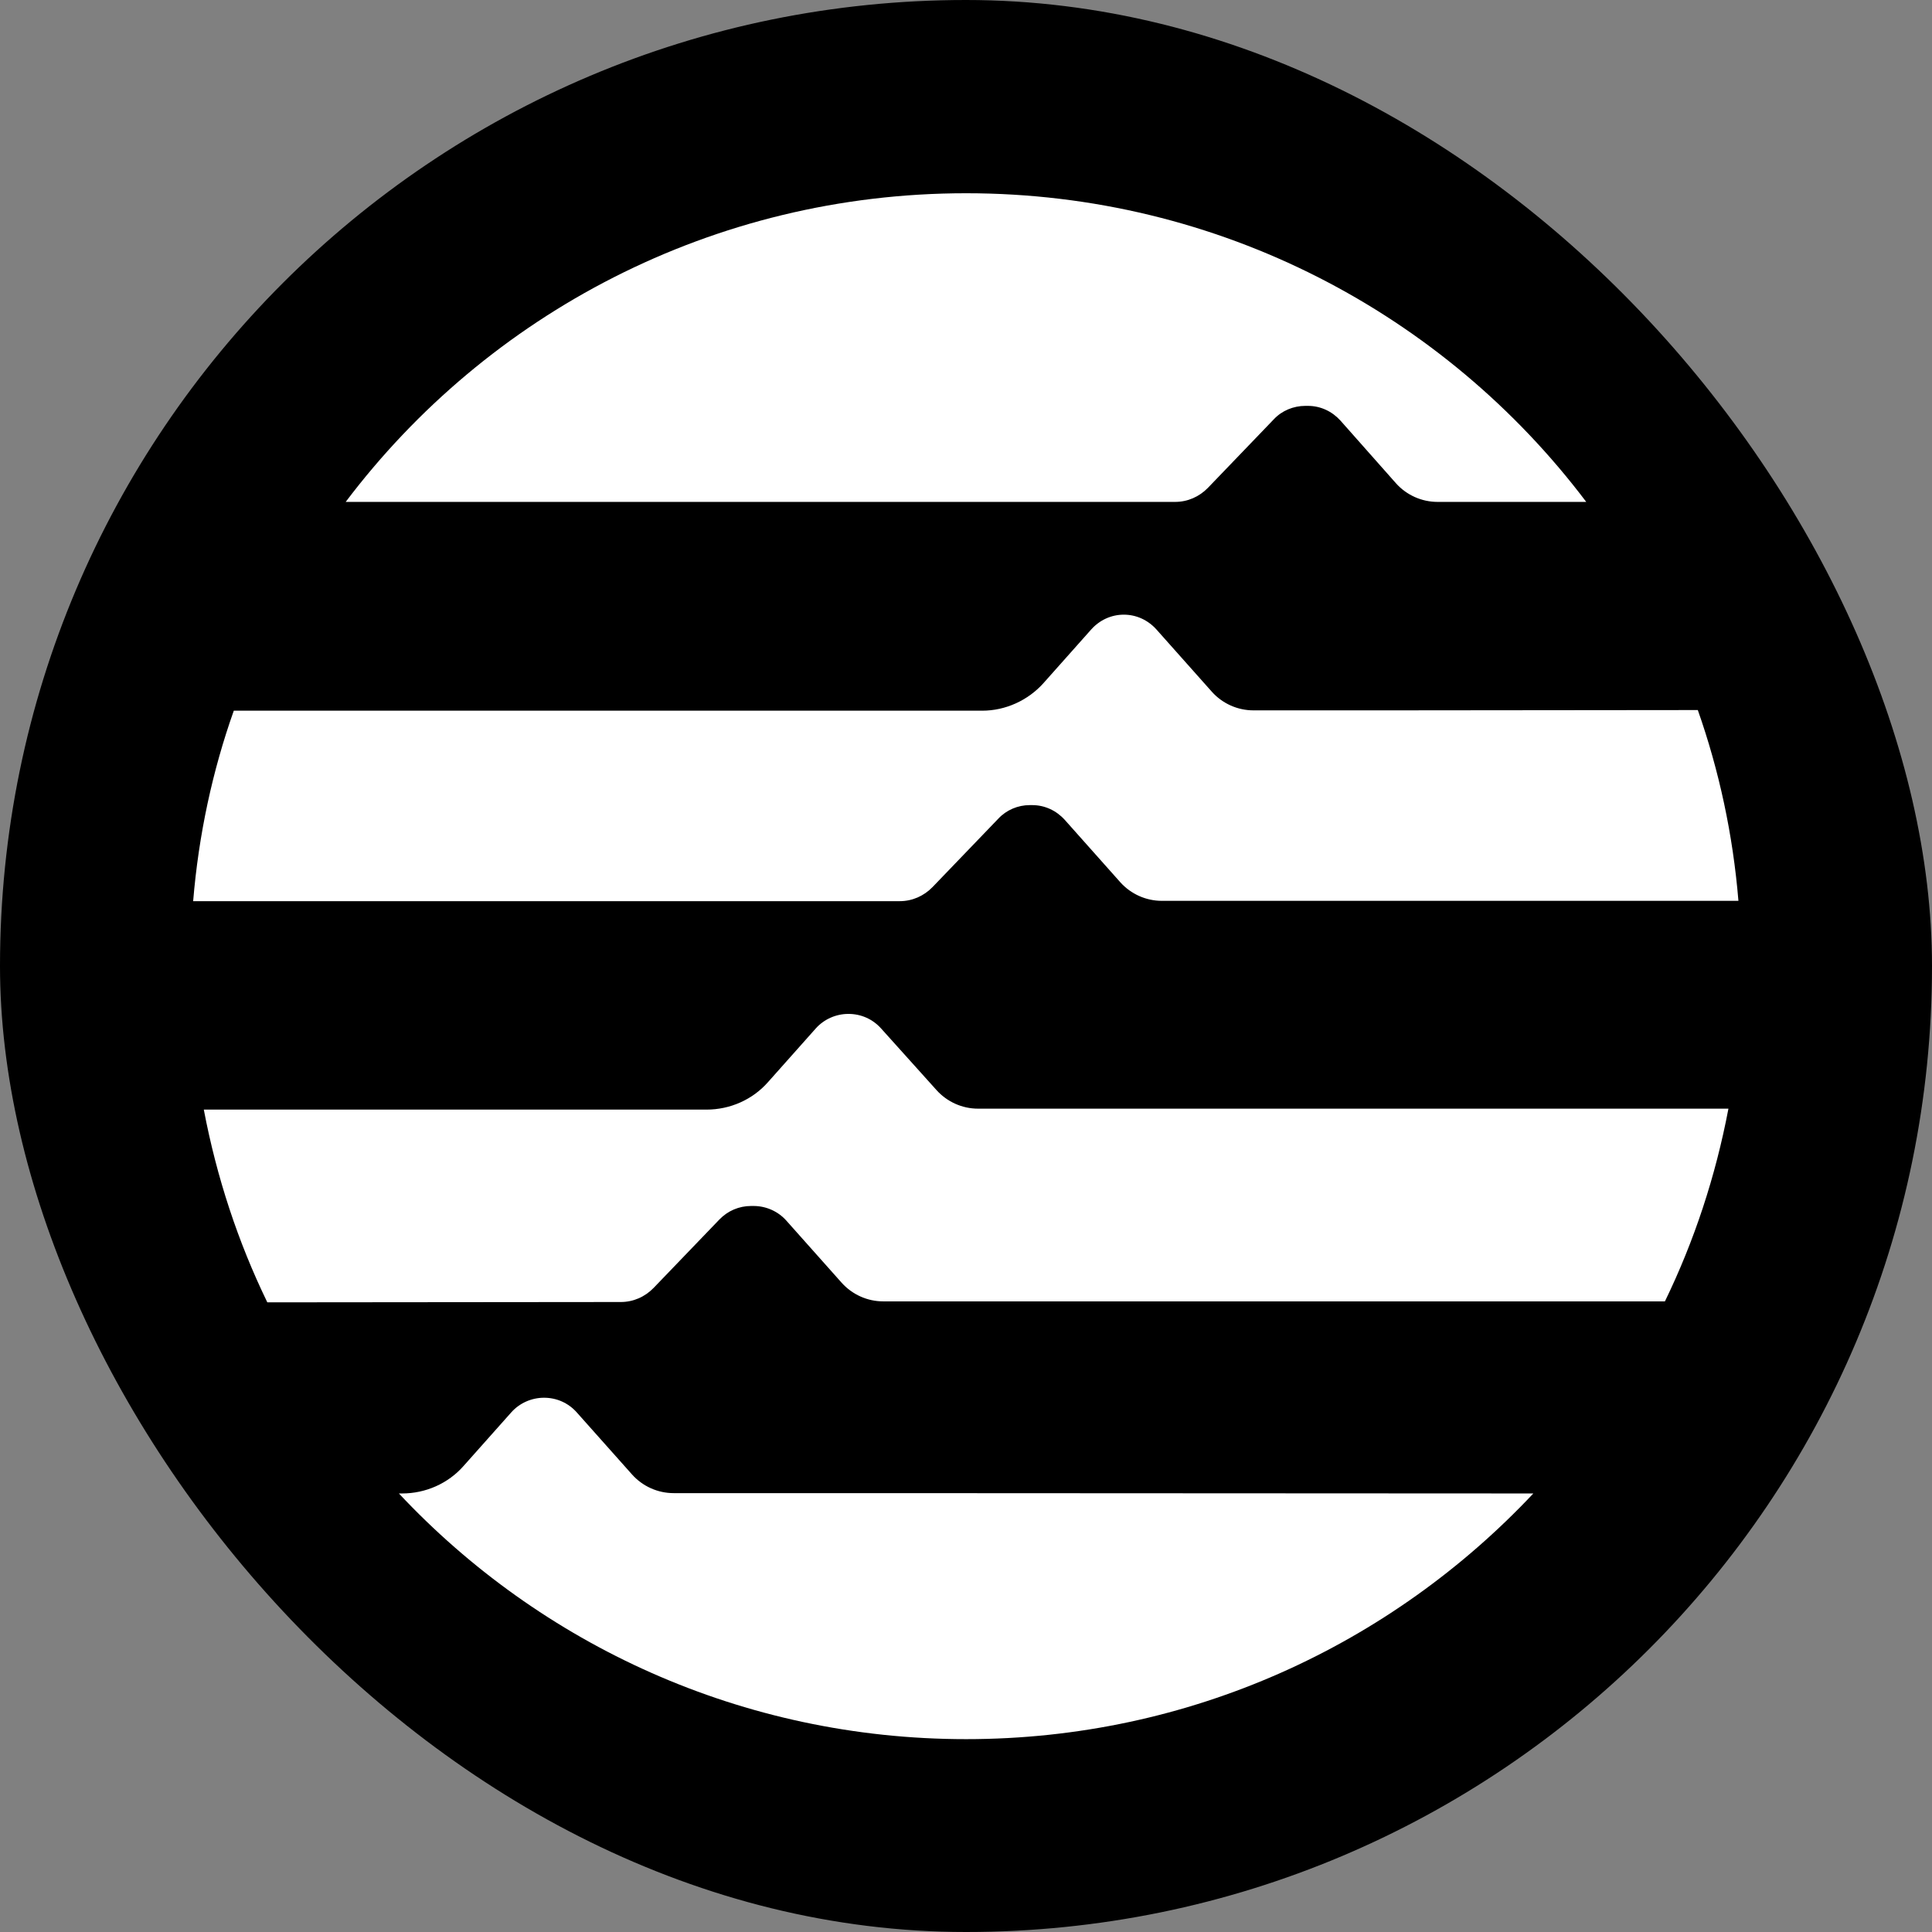 <svg width="88" height="88" viewBox="0 0 88 88" fill="none" xmlns="http://www.w3.org/2000/svg">
<rect x="0" y="0" width="88" height="88" fill="#808080" stroke="none"/>
<rect width="88" height="88" rx="44" fill="black"/>
<path d="M63.32 32.356H57.093C56.373 32.356 55.682 32.049 55.198 31.508L52.672 28.669C52.29 28.245 51.761 27.997 51.188 27.997C50.615 27.997 50.086 28.245 49.705 28.669L47.531 31.113C46.826 31.903 45.797 32.371 44.74 32.371H10.649C9.679 35.107 9.048 38.018 8.798 41.047H40.98C41.553 41.047 42.081 40.812 42.478 40.403L45.474 37.287C45.842 36.892 46.37 36.672 46.899 36.672H47.017C47.589 36.672 48.118 36.921 48.5 37.345L51.026 40.183C51.511 40.725 52.202 41.032 52.921 41.032H79.183C78.934 38.018 78.302 35.092 77.333 32.342L63.32 32.356Z" fill="white"/>
<path d="M28.274 59.305C28.847 59.305 29.376 59.071 29.773 58.661L32.769 55.545C33.151 55.15 33.665 54.931 34.209 54.931H34.326C34.899 54.931 35.442 55.179 35.809 55.589L38.336 58.427C38.821 58.968 39.511 59.276 40.231 59.276H75.835C77.171 56.525 78.141 53.585 78.728 50.498H44.549C43.829 50.498 43.139 50.19 42.654 49.649L40.128 46.84C39.746 46.416 39.217 46.182 38.644 46.182C38.072 46.182 37.528 46.43 37.161 46.84L34.987 49.283C34.282 50.088 33.254 50.541 32.182 50.541H9.283C9.87 53.628 10.84 56.569 12.176 59.32L28.274 59.305Z" fill="white"/>
<path d="M53.523 22.861C54.096 22.861 54.625 22.627 55.022 22.218L58.018 19.101C58.385 18.706 58.914 18.487 59.457 18.487H59.575C60.148 18.487 60.676 18.736 61.058 19.16L63.585 22.013C64.069 22.554 64.76 22.861 65.48 22.861H72.251C65.803 14.317 55.55 8.802 44.005 8.802C32.461 8.802 22.194 14.317 15.746 22.861H53.523Z" fill="white"/>
<path d="M39.937 68.01H30.683C29.964 68.01 29.273 67.703 28.789 67.161L26.262 64.323C25.88 63.899 25.352 63.665 24.779 63.665C24.206 63.665 23.663 63.913 23.295 64.323L21.121 66.766C20.416 67.571 19.388 68.025 18.316 68.025H18.169C24.617 74.901 33.797 79.216 44.005 79.216C54.214 79.216 63.379 74.901 69.842 68.025L39.937 68.01Z" fill="white"/>
</svg>
